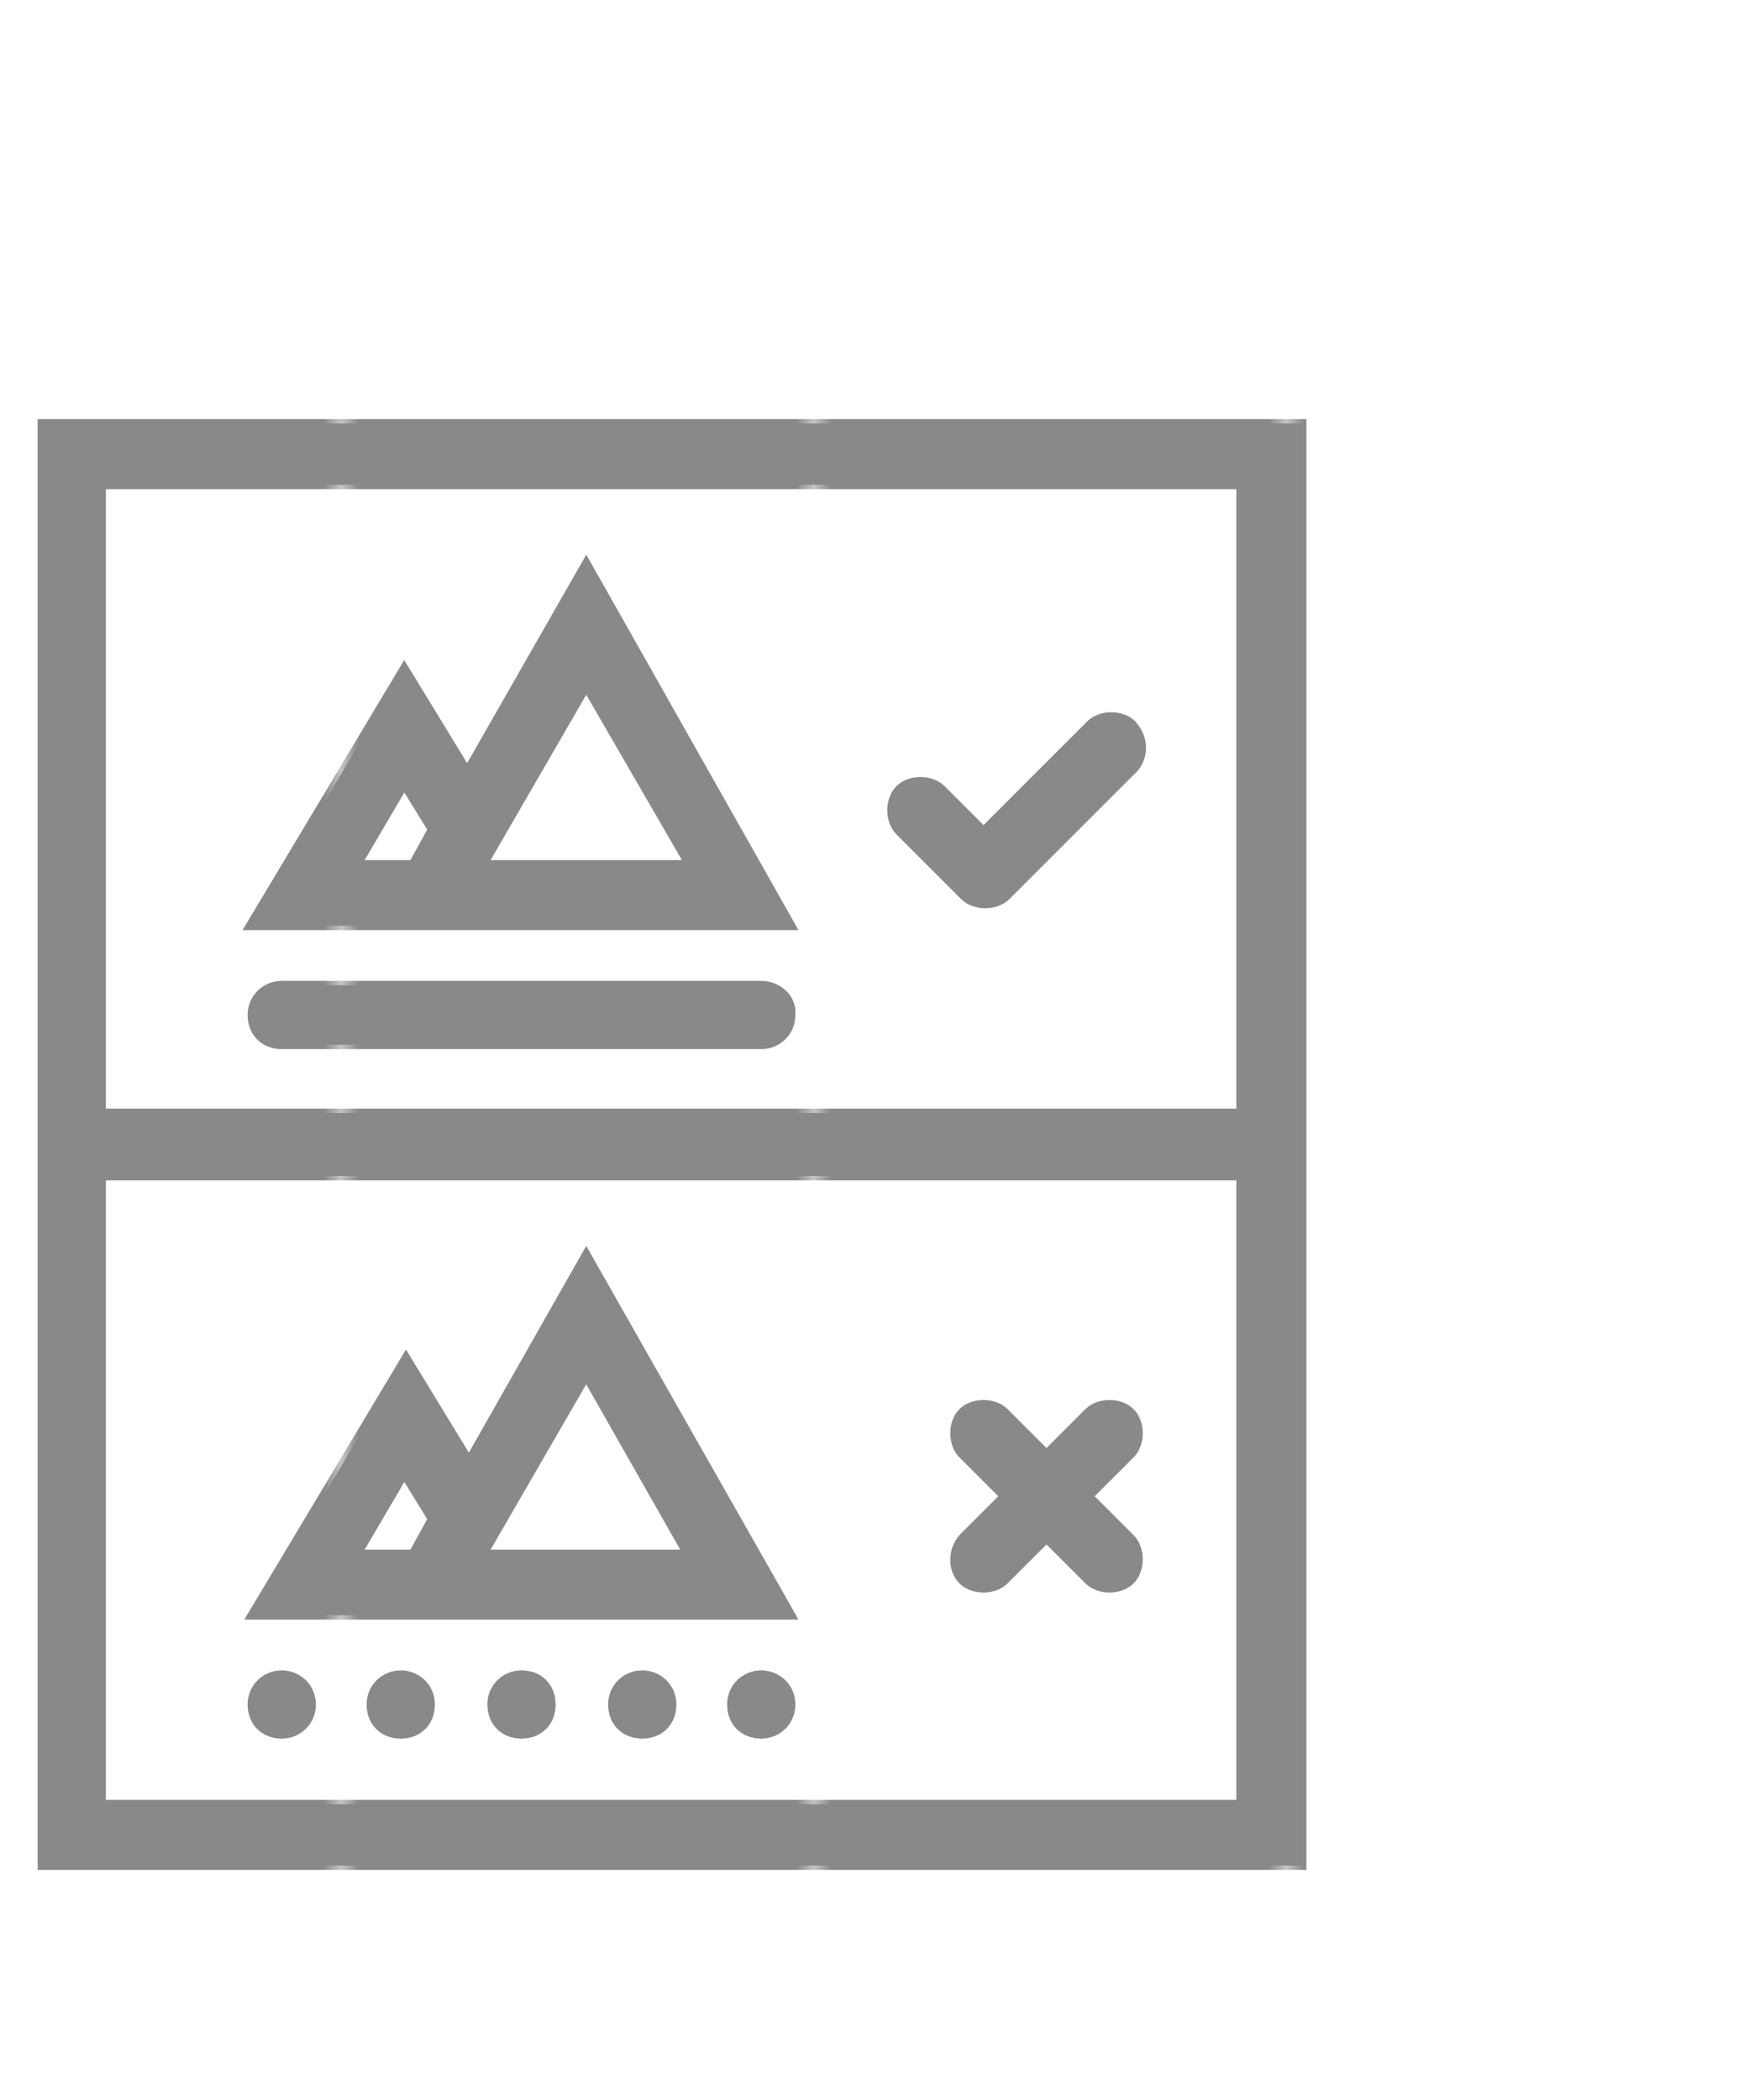 <?xml version="1.0" encoding="utf-8"?>
<!-- Generator: Adobe Illustrator 21.1.0, SVG Export Plug-In . SVG Version: 6.00 Build 0)  -->
<svg version="1.1" id="Layer_1" xmlns="http://www.w3.org/2000/svg" xmlns:xlink="http://www.w3.org/1999/xlink" x="0px" y="0px"
	 viewBox="0 0 100 120" style="enable-background:new 0 0 100 120;" xml:space="preserve">
<style type="text/css">
	.st0{fill:none;}
	.st1{fill:#89888B;}
	.st2{fill:#89888B;stroke:url(#SVGID_1_);stroke-width:0.5;stroke-miterlimit:10;}
	.st3{fill:#89888B;stroke:url(#SVGID_2_);stroke-width:0.5;stroke-miterlimit:10;}
	.st4{fill:#89888B;stroke:url(#SVGID_3_);stroke-width:0.5;stroke-miterlimit:10;}
	.st5{fill:#89888B;stroke:url(#SVGID_4_);stroke-width:0.5;stroke-miterlimit:10;}
	.st6{fill:#89888B;stroke:url(#SVGID_5_);stroke-width:0.5;stroke-miterlimit:10;}
	.st7{fill:#89888B;stroke:url(#SVGID_6_);stroke-width:0.5;stroke-miterlimit:10;}
	.st8{fill:#89888B;stroke:url(#SVGID_7_);stroke-width:0.5;stroke-miterlimit:10;}
	.st9{fill:#89888B;stroke:url(#SVGID_8_);stroke-width:0.5;stroke-miterlimit:10;}
	.st10{fill:#89888B;stroke:url(#SVGID_9_);stroke-width:0.5;stroke-miterlimit:10;}
	.st11{fill:#89888B;stroke:url(#SVGID_10_);stroke-width:0.5;stroke-miterlimit:10;}
	.st12{fill:#89888B;stroke:url(#SVGID_11_);stroke-width:0.5;stroke-miterlimit:10;}
</style>
<pattern  y="120" width="26.5" height="45" patternUnits="userSpaceOnUse" id="New_Pattern_Swatch_1" viewBox="0 -45 26.5 45" style="overflow:visible;">
	<g>
		<rect y="-45" class="st0" width="26.5" height="45"/>
		<g>
			<rect y="-45" class="st0" width="26.5" height="45"/>
			<rect y="-45" class="st1" width="26.5" height="45"/>
		</g>
	</g>
</pattern>
<g>
	<pattern  id="SVGID_1_" xlink:href="#New_Pattern_Swatch_1" patternTransform="matrix(1 0 0 -1 20 -16639)">
	</pattern>
	<path class="st2" d="M2.4,24.2v39.4v3.6v39.4h72V67.2v-3.6V24.2H2.4z M70.9,103.1H5.8V67.2h65.1V103.1z M5.8,63.6V27.7h65.1v35.9
		H5.8L5.8,63.6z"/>
	<pattern  id="SVGID_2_" xlink:href="#New_Pattern_Swatch_1" patternTransform="matrix(1 0 0 -1 20 -16639)">
	</pattern>
	<path class="st3" d="M26.7,44.1l-3.6-5.9l-8.8,14.7h7.4H32h13.2L33.5,32.2L26.7,44.1z M20.4,49.4l2.7-4.6l1.6,2.6l-1.1,2H20.4z
		 M27.6,49.4l5.9-10.2l5.9,10.2H27.6z"/>
	<pattern  id="SVGID_3_" xlink:href="#New_Pattern_Swatch_1" patternTransform="matrix(1 0 0 -1 20 -16639)">
	</pattern>
	<path class="st4" d="M43.5,56.3L43.5,56.3L43.5,56.3H16.1c-0.9,0-1.7,0.7-1.7,1.7s0.7,1.7,1.7,1.7h27.4l0,0l0,0
		c0.9,0,1.7-0.7,1.7-1.7C45.3,57,44.4,56.3,43.5,56.3z"/>
	<pattern  id="SVGID_4_" xlink:href="#New_Pattern_Swatch_1" patternTransform="matrix(1 0 0 -1 20 -16639)">
	</pattern>
	<path class="st5" d="M16.1,95.7c-0.9,0-1.7,0.7-1.7,1.7s0.7,1.7,1.7,1.7c0.9,0,1.7-0.7,1.7-1.7S17,95.7,16.1,95.7z"/>
	<pattern  id="SVGID_5_" xlink:href="#New_Pattern_Swatch_1" patternTransform="matrix(1 0 0 -1 20 -16639)">
	</pattern>
	<path class="st6" d="M22.9,95.7c-0.9,0-1.7,0.7-1.7,1.7s0.7,1.7,1.7,1.7s1.7-0.7,1.7-1.7S23.8,95.7,22.9,95.7z"/>
	<pattern  id="SVGID_6_" xlink:href="#New_Pattern_Swatch_1" patternTransform="matrix(1 0 0 -1 20 -16639)">
	</pattern>
	<path class="st7" d="M29.8,95.7c-0.9,0-1.7,0.7-1.7,1.7s0.7,1.7,1.7,1.7s1.7-0.7,1.7-1.7S30.8,95.7,29.8,95.7z"/>
	<pattern  id="SVGID_7_" xlink:href="#New_Pattern_Swatch_1" patternTransform="matrix(1 0 0 -1 20 -16639)">
	</pattern>
	<path class="st8" d="M36.7,95.7c-0.9,0-1.7,0.7-1.7,1.7s0.7,1.7,1.7,1.7s1.7-0.7,1.7-1.7S37.6,95.7,36.7,95.7z"/>
	<pattern  id="SVGID_8_" xlink:href="#New_Pattern_Swatch_1" patternTransform="matrix(1 0 0 -1 20 -16639)">
	</pattern>
	<path class="st9" d="M43.5,95.7c-0.9,0-1.7,0.7-1.7,1.7s0.7,1.7,1.7,1.7c0.9,0,1.7-0.7,1.7-1.7S44.4,95.7,43.5,95.7z"/>
	<pattern  id="SVGID_9_" xlink:href="#New_Pattern_Swatch_1" patternTransform="matrix(1 0 0 -1 20 -16639)">
	</pattern>
	<path class="st10" d="M32,92.3h13.2L33.5,71.7l-6.7,11.8l-3.6-5.9l-8.8,14.7h7.4H32L32,92.3z M39.3,88.8H27.6l5.9-10.2L39.3,88.8z
		 M20.4,88.8l2.7-4.6l1.6,2.6l-1.1,2H20.4L20.4,88.8z"/>
	<pattern  id="SVGID_10_" xlink:href="#New_Pattern_Swatch_1" patternTransform="matrix(1 0 0 -1 20 -16639)">
	</pattern>
	<path class="st11" d="M64.7,41.4c-0.6-0.6-1.8-0.6-2.4,0l0,0l-6.1,6.1l-2.4-2.4l0,0c-0.6-0.6-1.8-0.6-2.4,0c-0.6,0.6-0.6,1.8,0,2.4
		l3.7,3.7c0.6,0.6,1.8,0.6,2.4,0l7.3-7.3C65.4,43.2,65.4,42.2,64.7,41.4z"/>
	<pattern  id="SVGID_11_" xlink:href="#New_Pattern_Swatch_1" patternTransform="matrix(1 0 0 -1 20 -16639)">
	</pattern>
	<path class="st12" d="M55,90.3c0.6,0.6,1.8,0.6,2.4,0l0,0l2.4-2.4l2.4,2.4l0,0c0.6,0.6,1.8,0.6,2.4,0s0.6-1.8,0-2.4l0,0l0,0
		l-2.4-2.4l2.4-2.4l0,0l0,0c0.6-0.6,0.6-1.8,0-2.4c-0.6-0.6-1.8-0.6-2.4,0l0,0l-2.4,2.4l-2.4-2.4l0,0c-0.6-0.6-1.8-0.6-2.4,0
		c-0.6,0.6-0.6,1.8,0,2.4l0,0l0,0l2.4,2.4L55,87.9l0,0l0,0C54.4,88.6,54.4,89.7,55,90.3z"/>
</g>
</svg>
